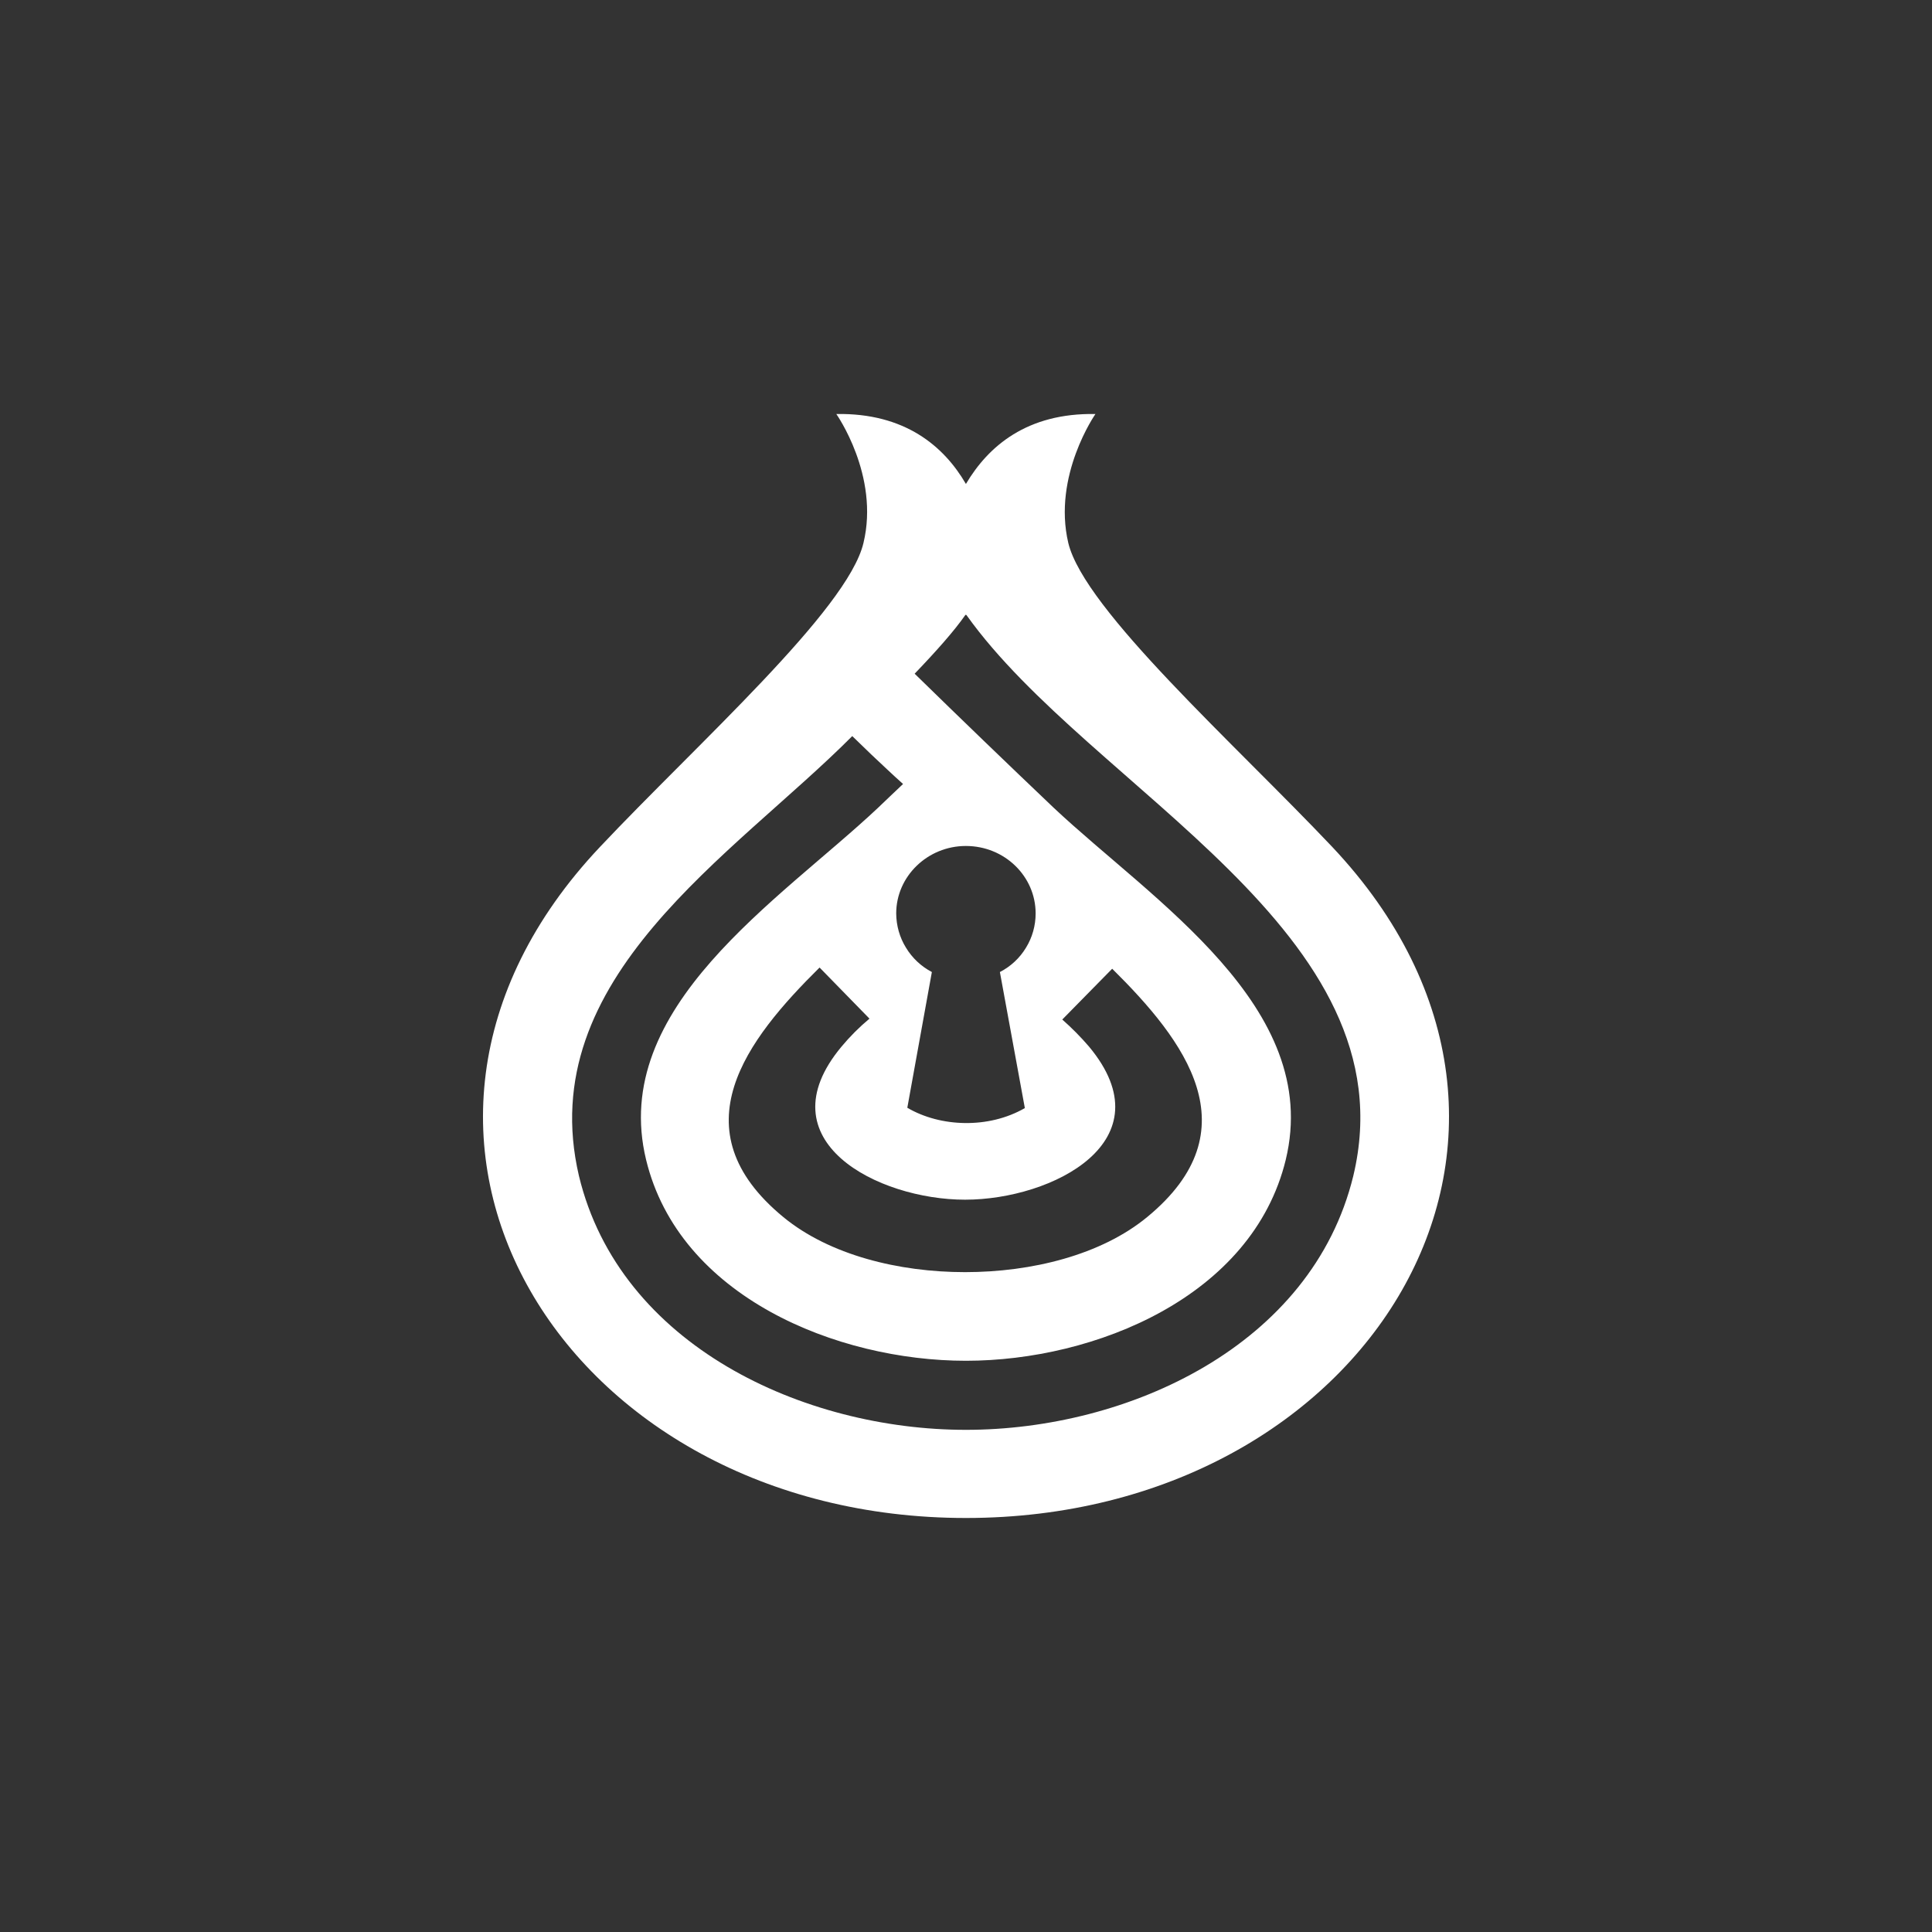 <svg width="24" height="24" viewBox="0 0 24 24" fill="none" xmlns="http://www.w3.org/2000/svg">
<rect x="0" y="0" width="24" height="24" fill="#333333" stroke="none"/>
<path d="M16.549 10.52C15.335 9.237 13.474 7.578 13.271 6.746C13.073 5.908 13.608 5.143 13.608 5.143C12.758 5.128 12.277 5.542 11.999 6.012C11.726 5.542 11.239 5.128 10.389 5.143C10.389 5.143 10.929 5.908 10.726 6.746C10.528 7.578 8.662 9.238 7.454 10.52C4.069 14.102 7.01 18.857 11.999 18.857C16.992 18.857 19.928 14.102 16.549 10.52ZM11.999 17.762C9.988 17.762 7.7 16.718 7.192 14.608C6.615 12.143 9.111 10.628 10.587 9.144C10.667 9.222 10.747 9.3 10.828 9.377C10.956 9.496 11.084 9.62 11.218 9.739C11.111 9.842 11.004 9.94 10.908 10.034C9.684 11.186 7.566 12.51 8.026 14.407C8.437 16.107 10.395 16.904 11.999 16.904C13.602 16.904 15.559 16.107 15.972 14.407C16.431 12.509 14.314 11.186 13.089 10.034C12.51 9.483 11.934 8.928 11.362 8.369C11.63 8.09 11.854 7.837 11.988 7.645L11.999 7.635L12.009 7.645C13.555 9.811 17.538 11.574 16.811 14.608C16.297 16.717 14.014 17.762 11.999 17.762ZM13.528 13.001C13.425 12.881 13.314 12.769 13.196 12.665L13.816 12.034C14.715 12.923 15.57 14.035 14.249 15.12C13.678 15.59 12.816 15.803 11.988 15.803C11.164 15.803 10.304 15.59 9.732 15.12C8.406 14.029 9.277 12.913 10.181 12.019L10.801 12.654C10.675 12.759 10.559 12.875 10.454 13.001C9.475 14.174 10.908 14.903 11.988 14.903C13.073 14.903 14.506 14.174 13.528 13.001ZM12.731 13.765C12.282 14.024 11.683 14.003 11.271 13.761L11.576 12.075C11.443 12.005 11.332 11.901 11.254 11.772C11.175 11.644 11.134 11.497 11.133 11.347C11.133 10.886 11.523 10.509 11.998 10.509C12.48 10.509 12.865 10.886 12.865 11.347C12.865 11.497 12.824 11.645 12.745 11.773C12.667 11.902 12.555 12.006 12.421 12.075L12.731 13.765Z" fill="white"/>
</svg>
